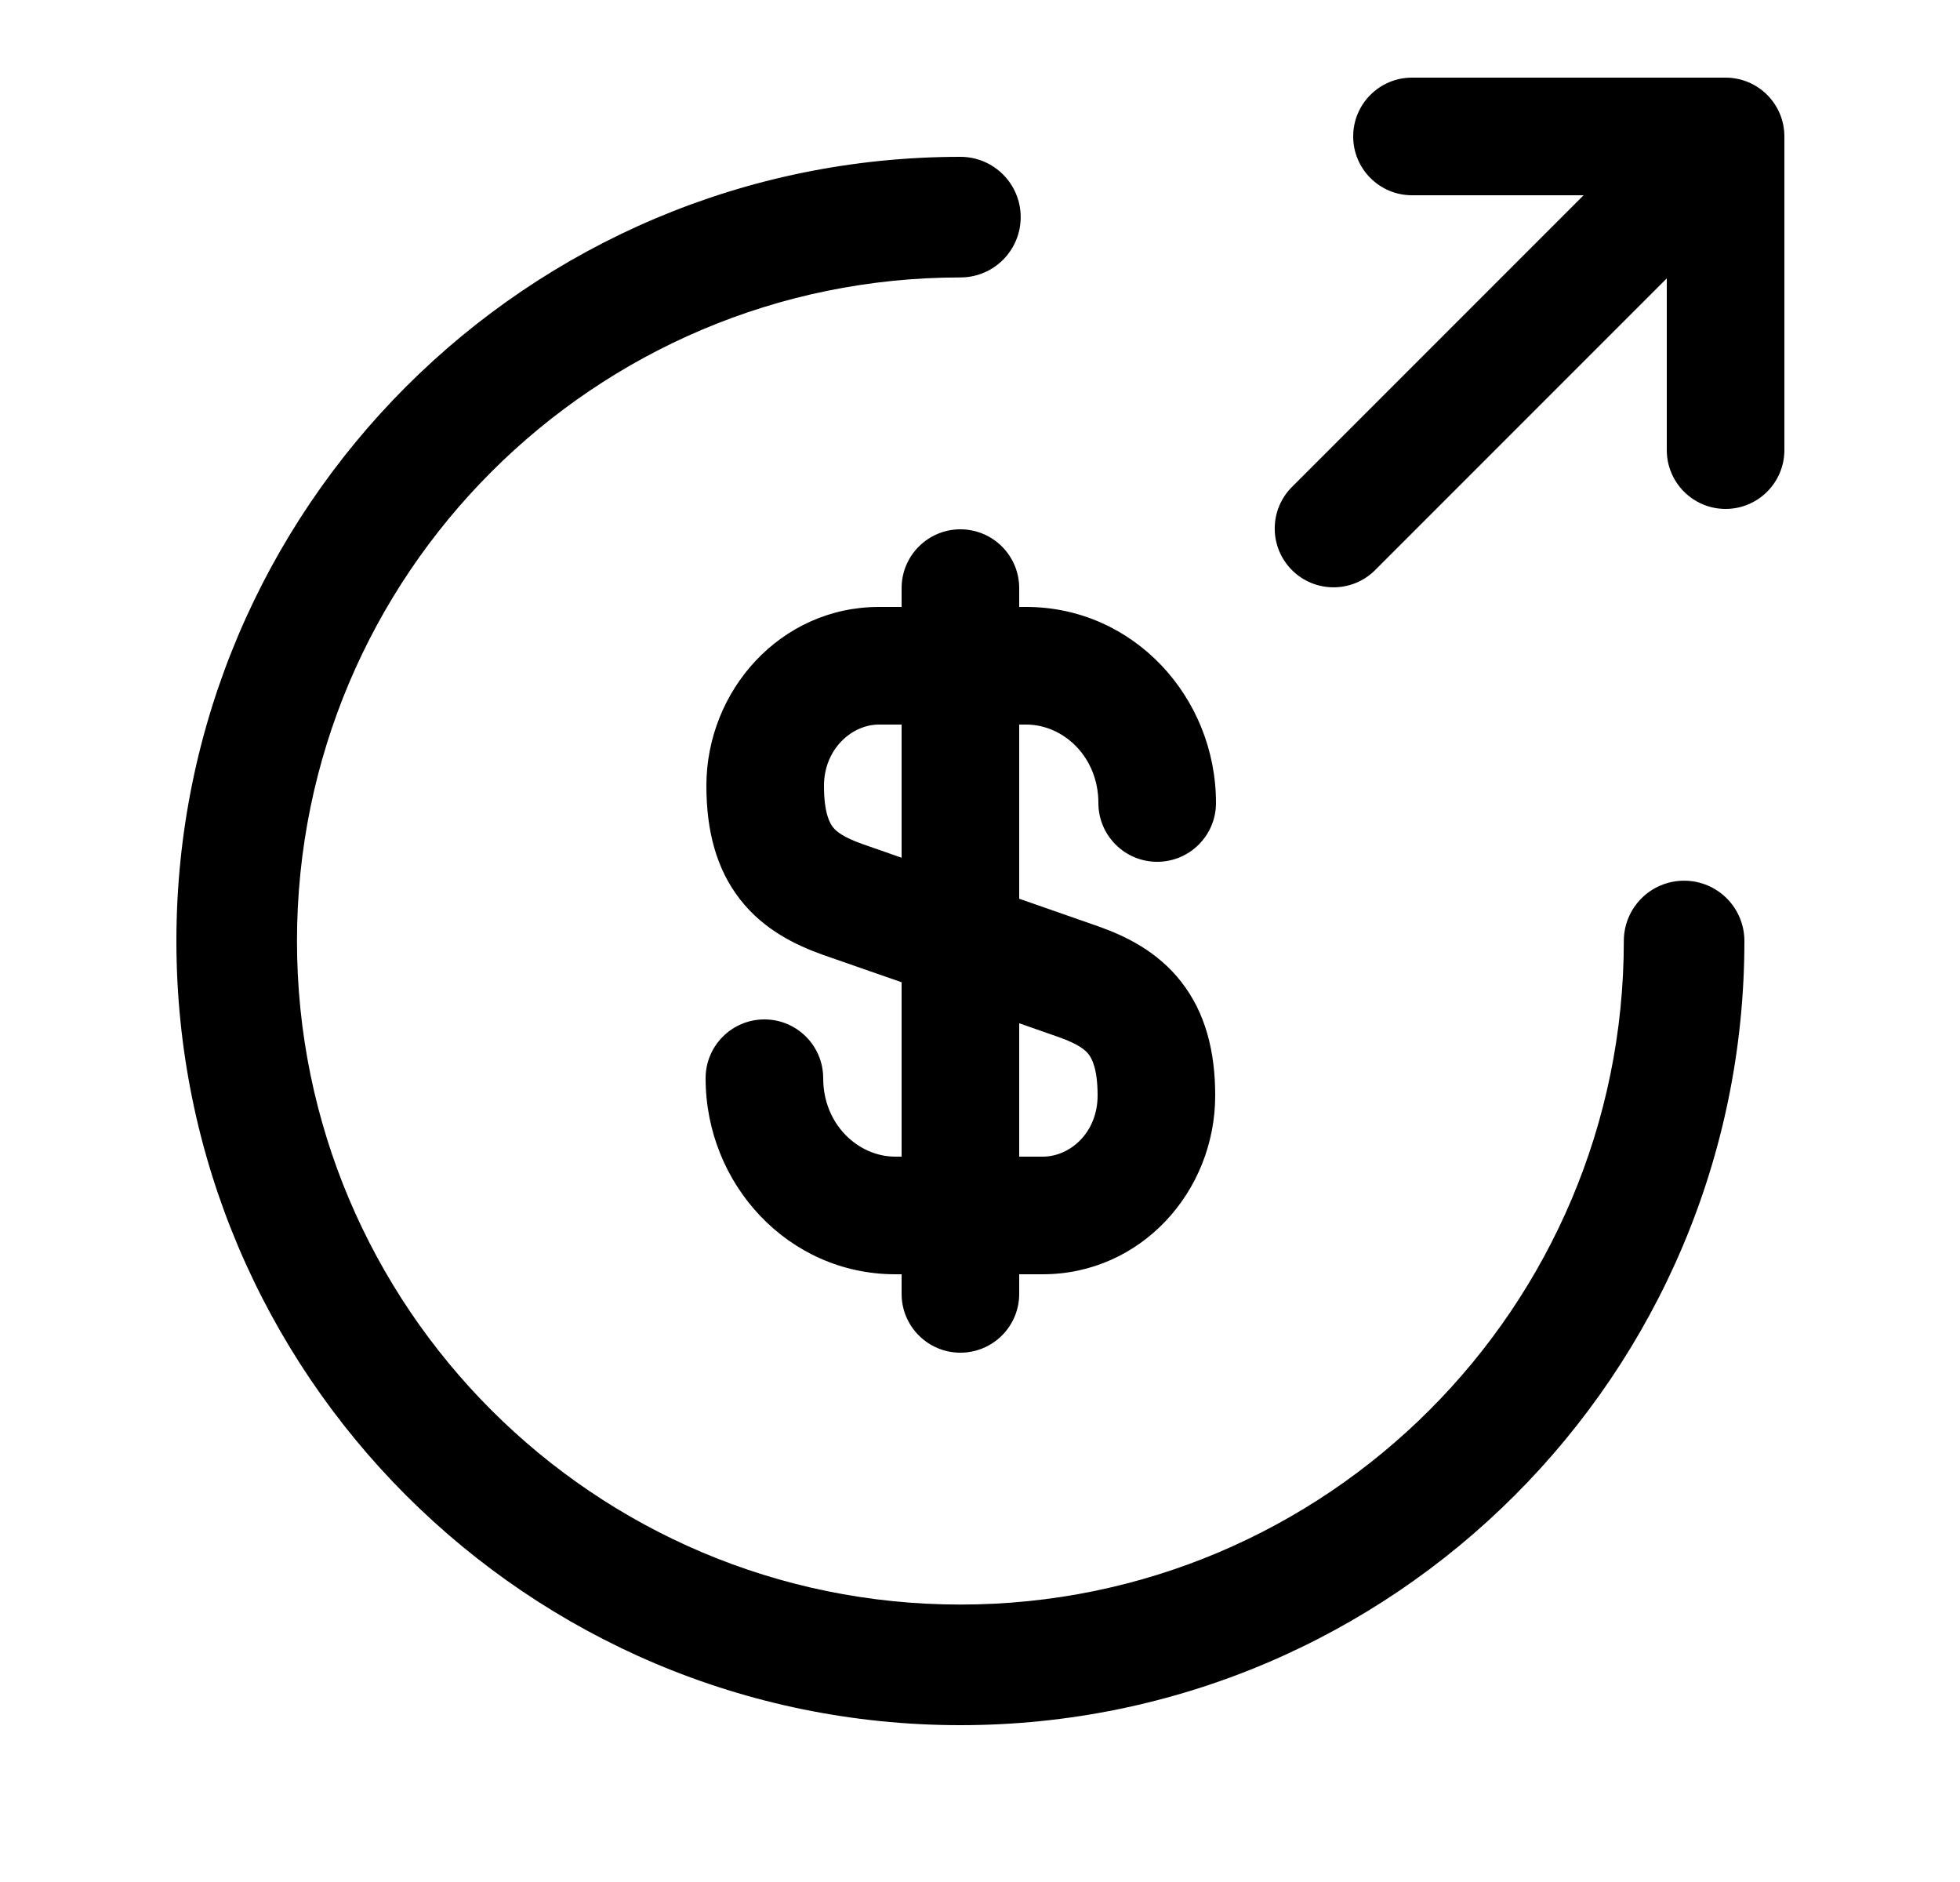 <svg width="25" height="24" viewBox="0 0 25 24" fill="none" xmlns="http://www.w3.org/2000/svg">
<path fill-rule="evenodd" clip-rule="evenodd" d="M13 7.5C13 7.086 12.664 6.75 12.25 6.75C11.836 6.75 11.5 7.086 11.5 7.5V7.74H11.21C9.957 7.74 9.01 8.806 9.01 10.02C9.01 10.588 9.134 11.081 9.444 11.475C9.746 11.86 10.151 12.053 10.498 12.177L11.5 12.526V14.75H11.42C10.945 14.75 10.5 14.338 10.5 13.75C10.5 13.336 10.164 13 9.75 13C9.336 13 9 13.336 9 13.75C9 15.103 10.055 16.25 11.42 16.25H11.5V16.5C11.5 16.914 11.836 17.25 12.25 17.25C12.664 17.25 13 16.914 13 16.5V16.25H13.3C14.55 16.25 15.5 15.198 15.5 13.97C15.5 13.406 15.375 12.915 15.067 12.521C14.767 12.136 14.364 11.939 14.011 11.814L13 11.461V9.24H13.09C13.565 9.24 14.01 9.653 14.01 10.24C14.01 10.654 14.346 10.99 14.76 10.99C15.174 10.99 15.51 10.654 15.51 10.24C15.51 8.888 14.455 7.74 13.09 7.74H13V7.5ZM11.5 9.24H11.21C10.863 9.24 10.51 9.555 10.51 10.02C10.51 10.373 10.586 10.5 10.624 10.548C10.669 10.606 10.759 10.677 10.999 10.763L11.5 10.938V9.24ZM13 13.049V14.75H13.3C13.65 14.75 14 14.443 14 13.97C14 13.625 13.925 13.496 13.885 13.444C13.839 13.385 13.747 13.312 13.511 13.228L13 13.049Z" fill="color1"/>
<path fill-rule="evenodd" clip-rule="evenodd" d="M12.25 3.538C7.579 3.538 3.788 7.329 3.788 12C3.788 16.671 7.579 20.462 12.25 20.462C16.921 20.462 20.712 16.671 20.712 12C20.712 11.575 21.056 11.231 21.481 11.231C21.906 11.231 22.25 11.575 22.25 12C22.25 17.52 17.77 22 12.25 22C6.73 22 2.25 17.52 2.25 12C2.25 6.48 6.73 2 12.25 2C12.675 2 13.019 2.344 13.019 2.769C13.019 3.194 12.675 3.538 12.25 3.538ZM16.479 7.27C16.186 6.977 16.186 6.503 16.479 6.21L20.199 2.49L18.01 2.49C17.596 2.49 17.26 2.154 17.26 1.74C17.26 1.326 17.596 0.99 18.01 0.99L22.01 0.99C22.424 0.99 22.76 1.326 22.76 1.74L22.76 5.74C22.76 6.154 22.424 6.49 22.01 6.49C21.596 6.49 21.26 6.154 21.26 5.74L21.26 3.55L17.54 7.27C17.247 7.563 16.772 7.563 16.479 7.27Z" fill="color2"/>
</svg>
